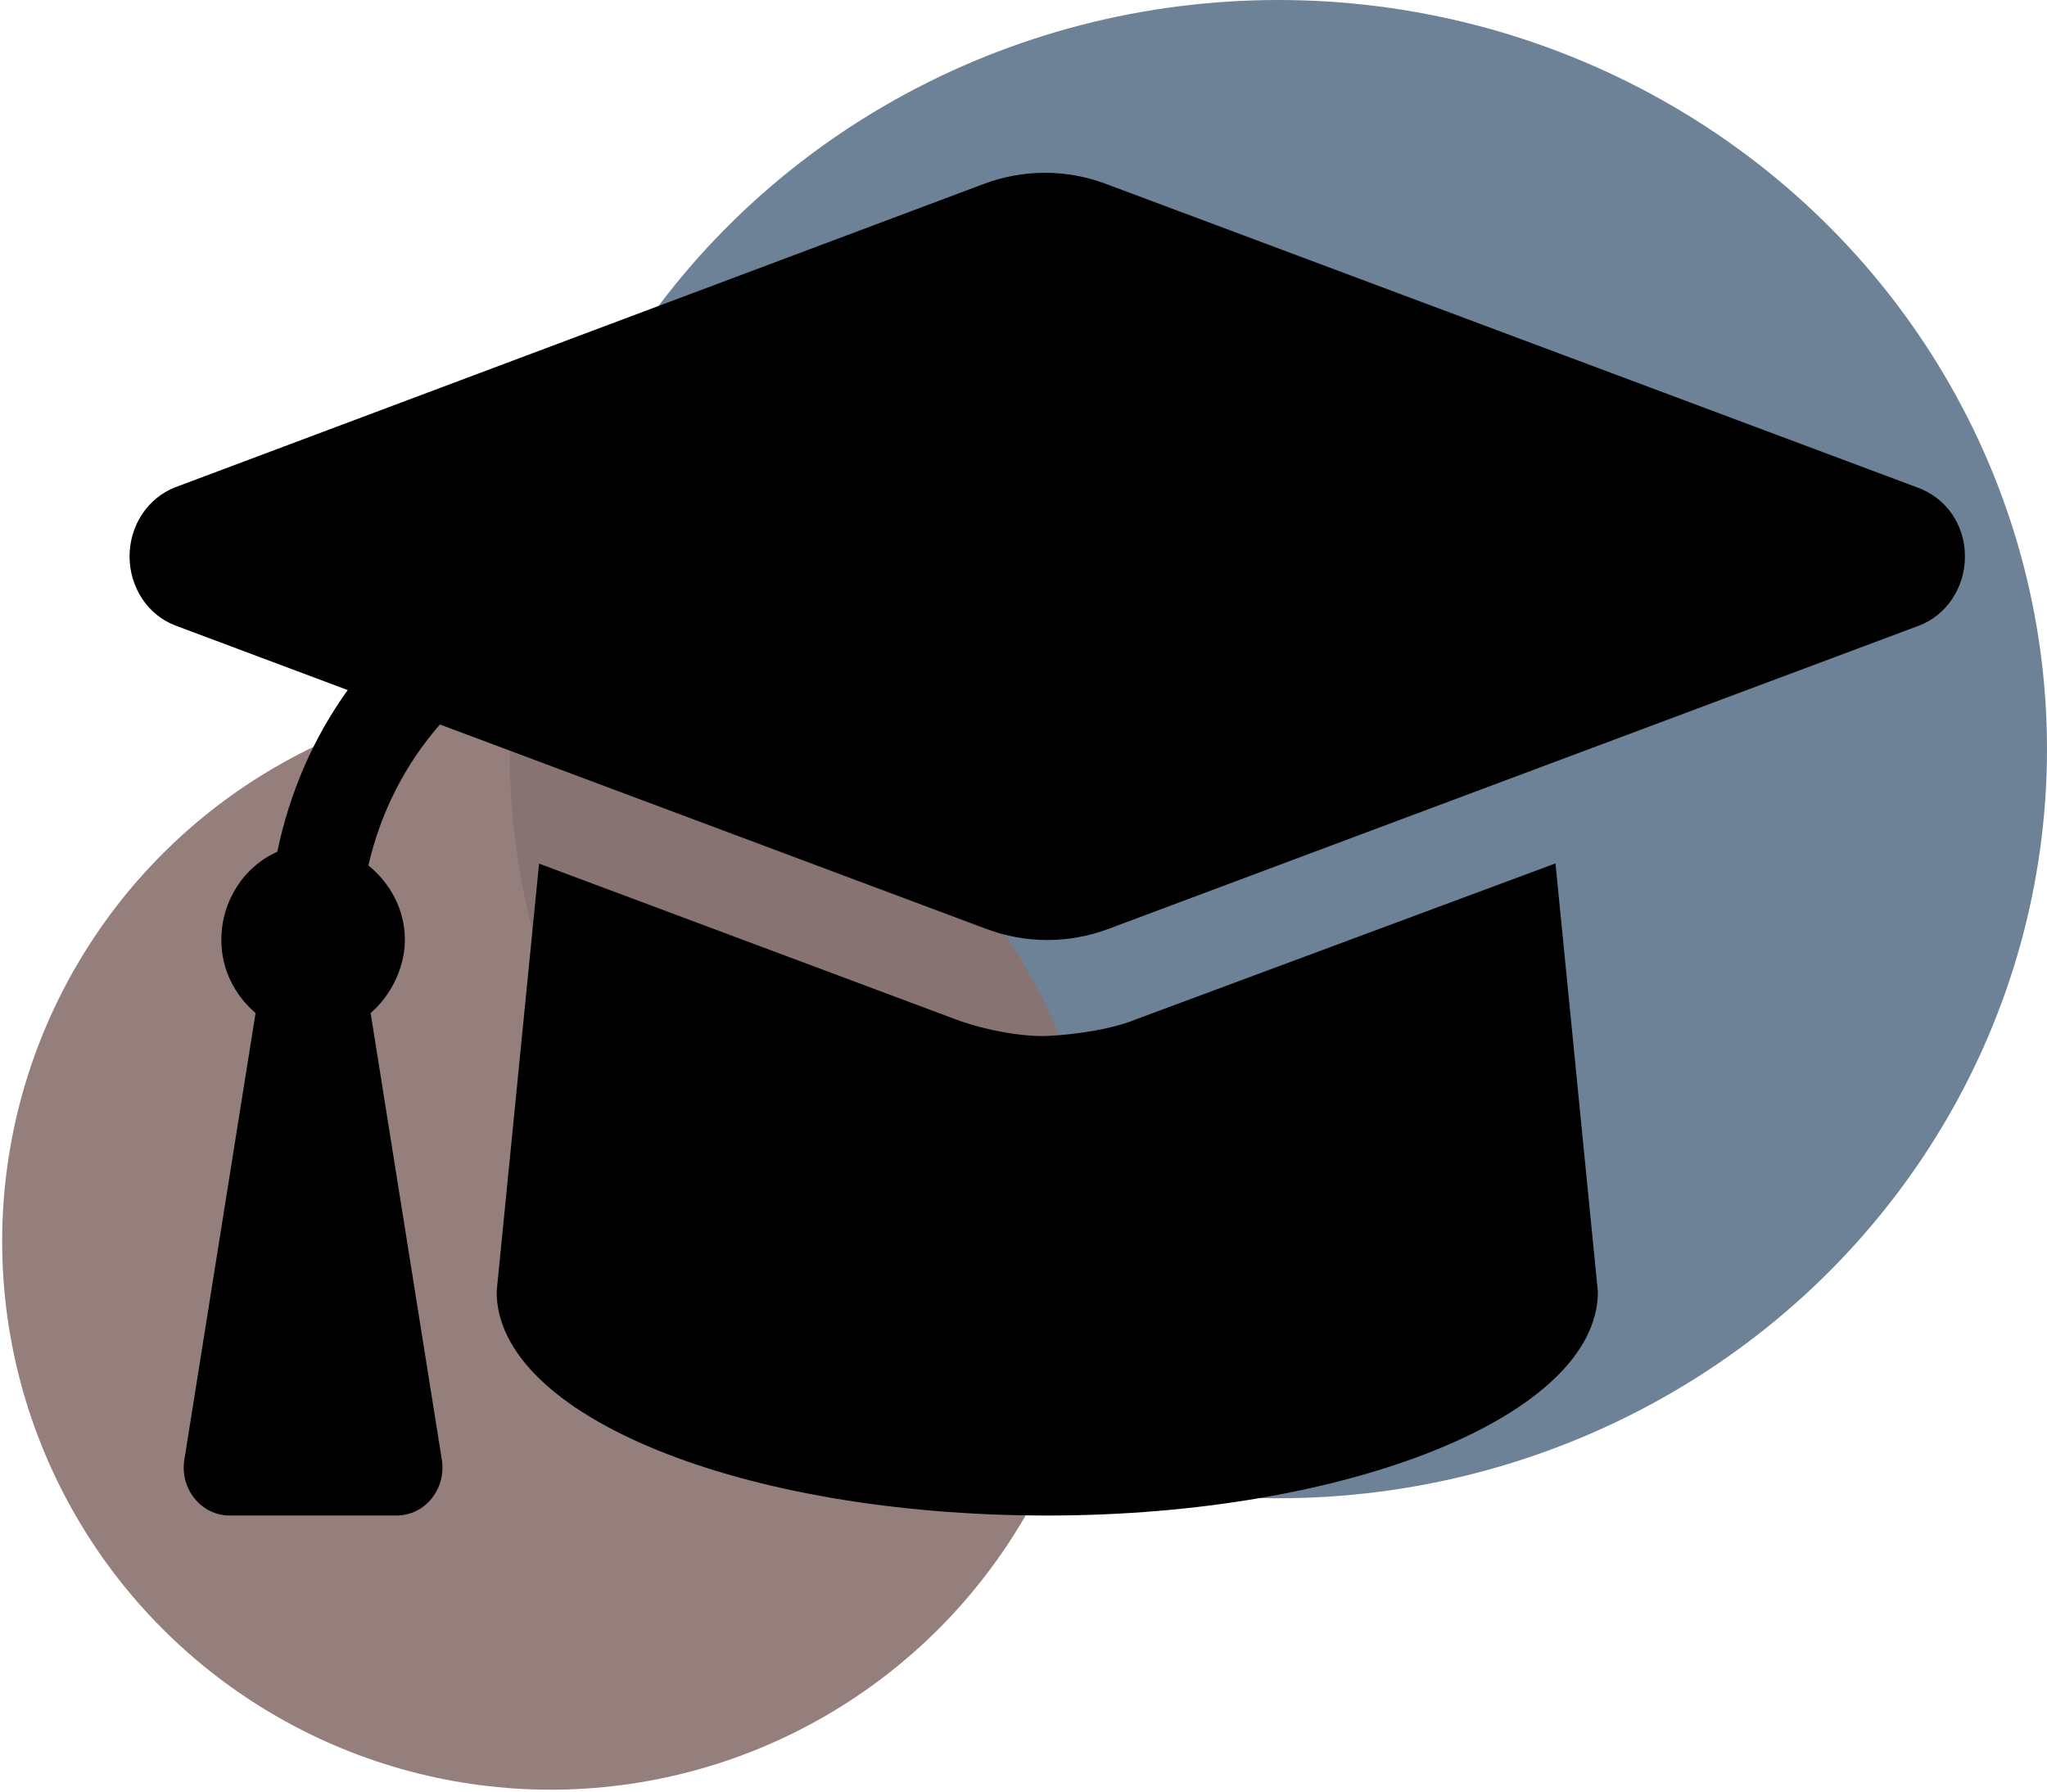 <svg width="474" height="415" xmlns="http://www.w3.org/2000/svg">
 <!--! Font Awesome Pro 6.1.1 by @fontawesome - https://fontawesome.com License - https://fontawesome.com/license (Commercial License) Copyright 2022 Fonticons, Inc. -->

 <g>
  <title>Layer 1</title>
  <ellipse fill-opacity="0.9" ry="173.5" rx="178" id="svg_2" cy="173.5" cx="296" fill="#5f758c"/>
  <ellipse ry="127" rx="127" id="svg_4" cy="287.5" cx="127.5" fill-opacity="0.9" fill="#89716e"/>
  <path id="svg_1" d="m443.777,112.825l-187.73,-70.251c-9.118,-3.408 -19.059,-3.408 -28.176,0l-187.212,70.251c-6.383,2.43 -10.658,8.816 -10.658,16.036s4.275,13.641 10.658,16.029l39.857,14.932c-7.896,10.968 -13.454,23.713 -16.303,37.451c-7.617,3.367 -12.963,11.28 -12.963,20.444c0,6.909 3.197,12.835 7.929,16.91l-16.489,103.433c-1.082,6.761 3.911,12.94 10.479,12.94l38.662,0c6.566,0 11.561,-6.164 10.479,-12.933l-16.489,-103.433c4.735,-4.075 7.929,-10.6 7.929,-16.917c0,-7.143 -3.436,-13.21 -8.447,-17.278c2.824,-12.329 8.553,-23.477 16.562,-32.647l126.57,47.364c9.118,3.408 19.059,3.408 28.176,0l187.73,-70.251c6.408,-2.437 10.658,-8.823 10.658,-16.043s-4.25,-13.606 -11.223,-16.036zm-180.625,123.218c-6.242,2.568 -15.15,3.638 -20.652,3.887c-5.503,0.25 -14.404,-1.296 -21.25,-3.856l-96.422,-36.059l-9.828,99.13c0,28.67 56.512,51.856 127.5,51.856c69.793,0 127.5,-23.186 127.5,-51.835l-9.815,-99.199l-97.033,36.077z"/>
  <path id="svg_6" d="m124.752,199.597l-10.087,100.401l10.087,-100.401z" opacity="NaN" fill="#bf0000"/>
 </g>
</svg>